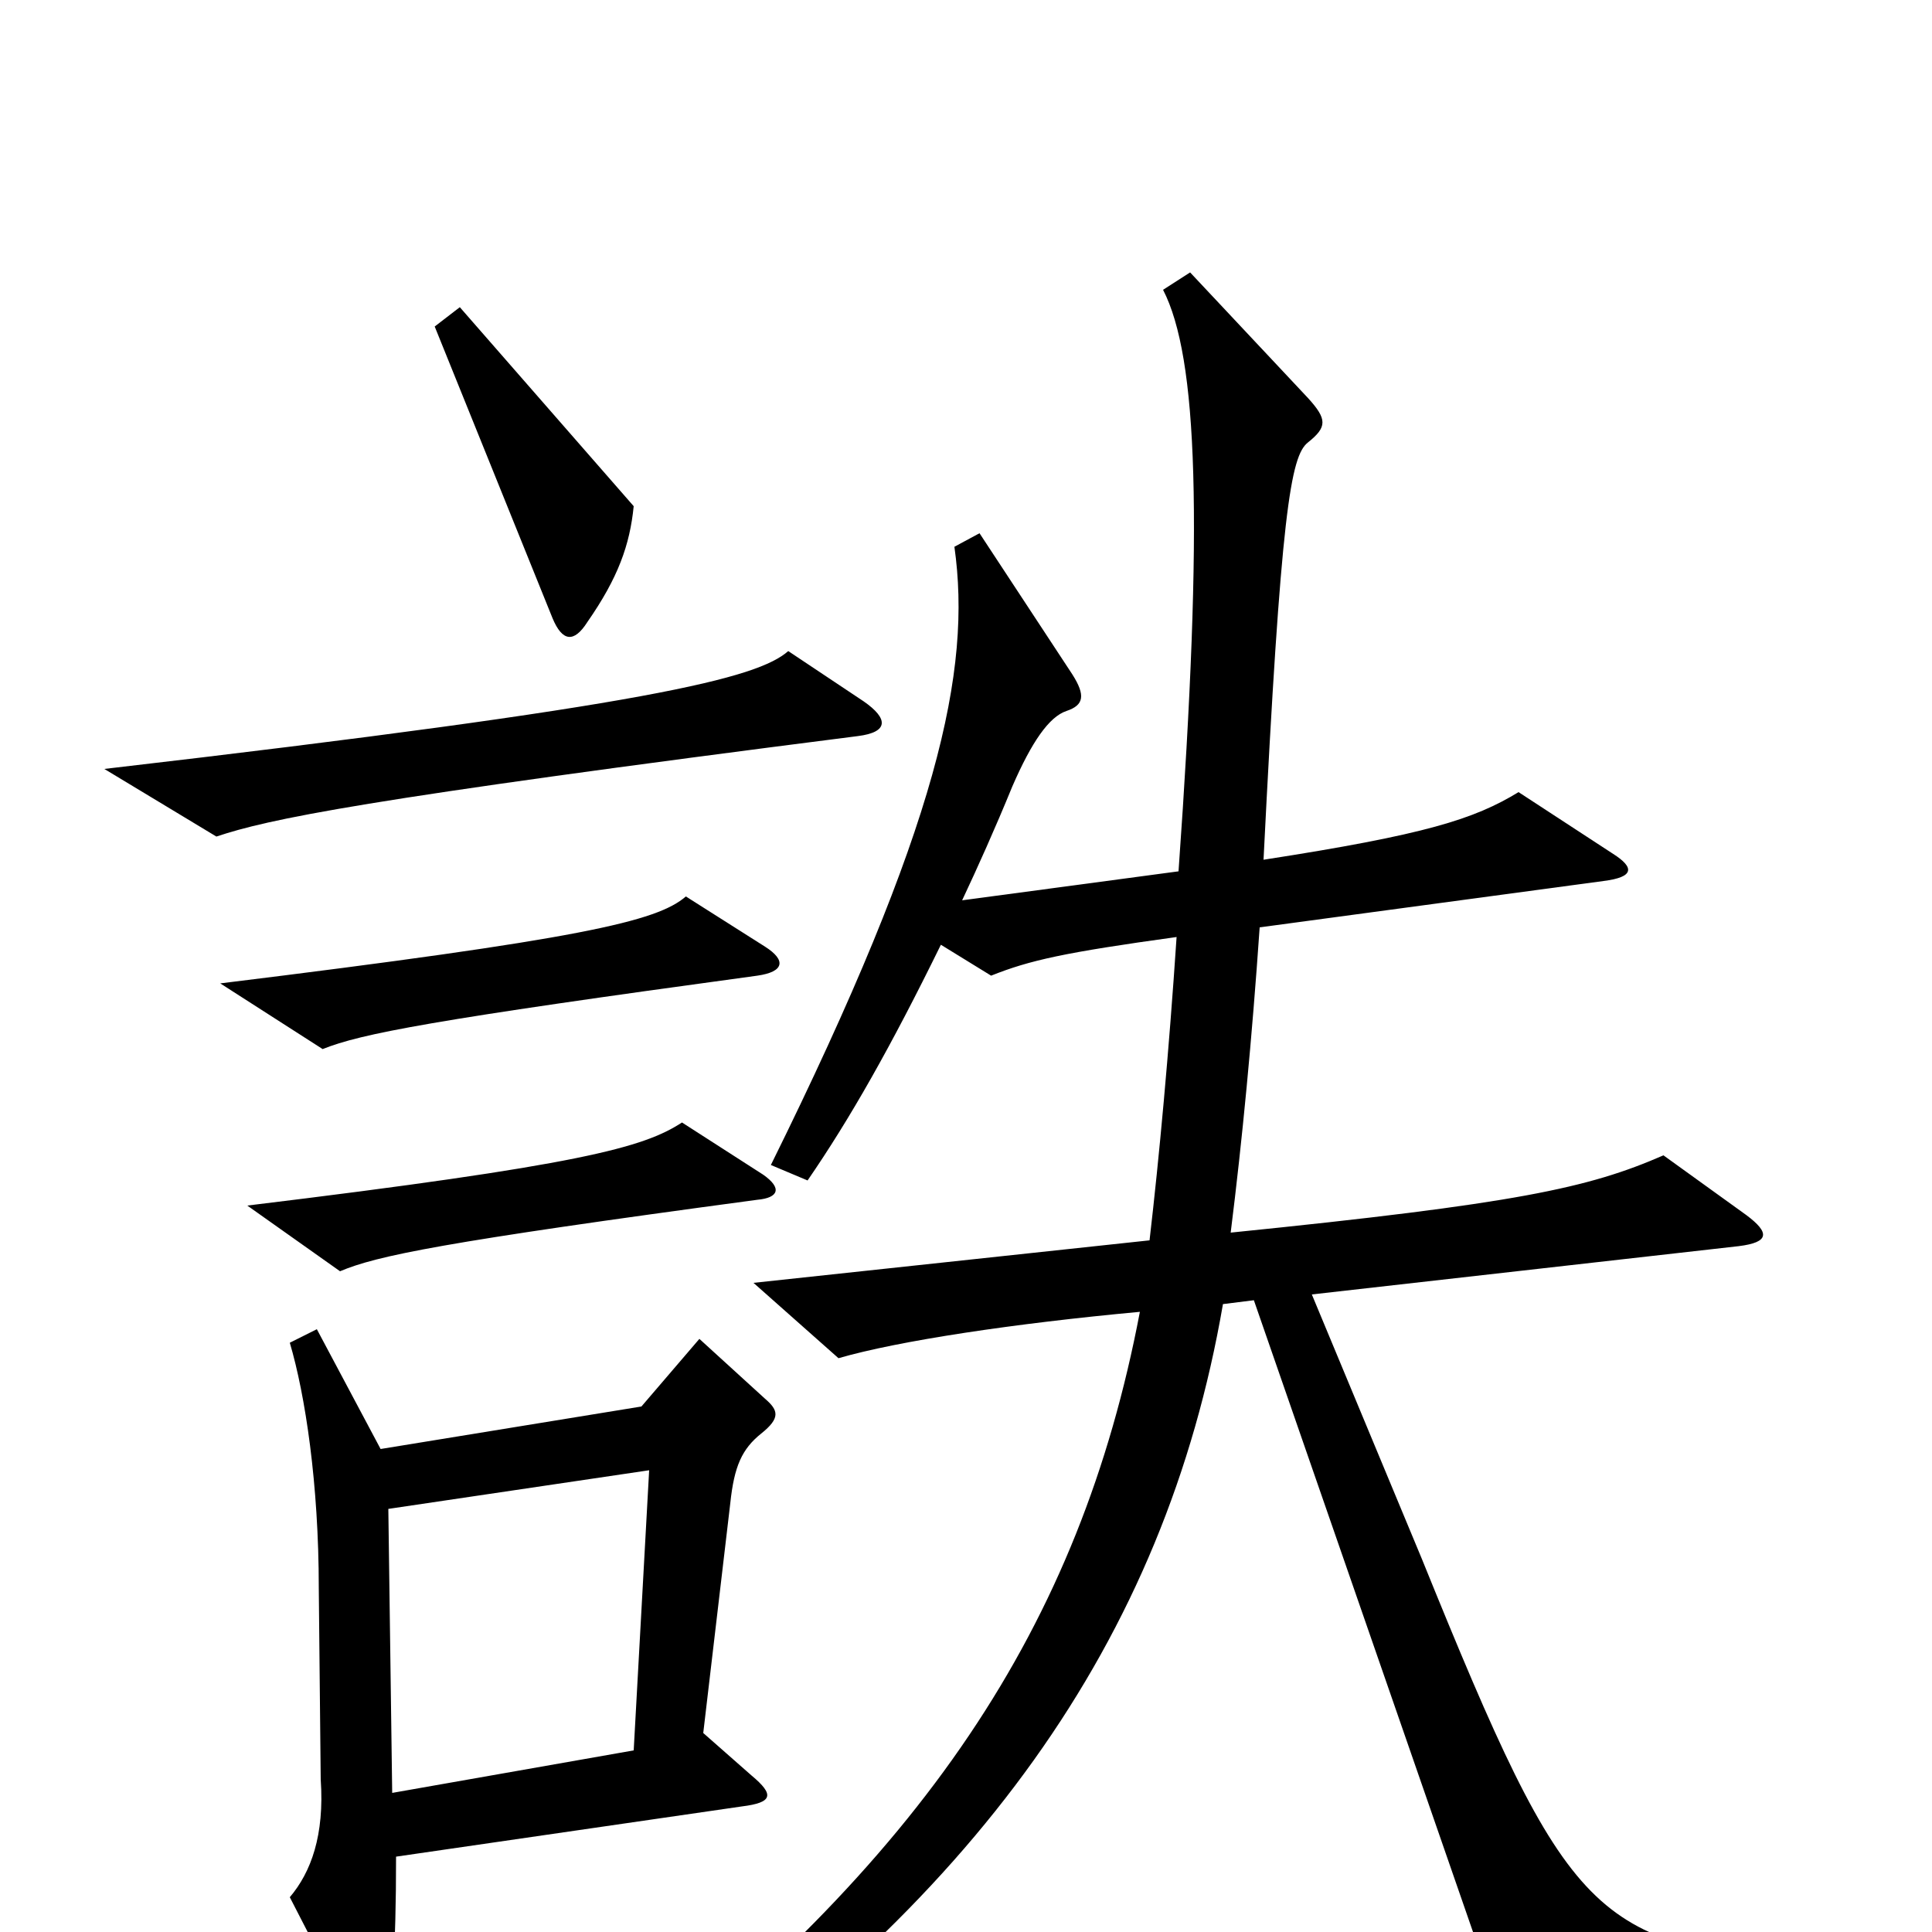 <svg xmlns="http://www.w3.org/2000/svg" viewBox="0 -1000 1000 1000">
	<path fill="#000000" d="M328 -738L238 -841L225 -831L286 -680C291 -668 297 -667 304 -678C320 -701 326 -718 328 -738ZM447 -637L408 -663C392 -649 338 -635 54 -602L112 -567C139 -576 185 -586 444 -619C460 -621 460 -628 447 -637ZM396 -510L355 -536C340 -523 301 -514 114 -491L167 -457C187 -465 223 -472 392 -495C406 -497 407 -503 396 -510ZM395 -392L353 -419C333 -406 301 -397 128 -376L176 -342C195 -350 228 -357 392 -379C403 -380 405 -385 395 -392ZM941 39V18C824 5 813 -3 736 -193L679 -330L900 -355C916 -357 916 -362 904 -371L861 -402C822 -385 785 -377 637 -362C643 -410 648 -462 652 -520L830 -544C846 -546 846 -551 835 -558L786 -590C763 -576 738 -568 654 -555C663 -735 668 -764 677 -771C687 -779 687 -783 677 -794L616 -859L602 -850C620 -815 623 -731 610 -549L498 -534C506 -551 515 -571 524 -593C534 -616 543 -629 552 -632C561 -635 562 -640 555 -651L507 -724L494 -717C503 -653 486 -573 399 -397L418 -389C440 -421 461 -458 487 -511L513 -495C533 -503 551 -507 609 -515C605 -455 600 -401 595 -358L390 -336L434 -297C465 -306 525 -315 590 -321C559 -158 478 -37 312 91L324 108C505 -14 603 -151 633 -325L649 -327L777 42ZM396 -276L362 -307L332 -272L197 -250L164 -312L150 -305C158 -278 165 -232 165 -178L166 -79C168 -50 161 -31 150 -18L185 50C191 61 195 61 199 48C203 35 205 10 205 -39L384 -65C400 -67 401 -71 389 -81L364 -103L378 -222C380 -241 384 -250 394 -258C404 -266 403 -270 396 -276ZM336 -239L328 -94L203 -72L201 -219Z"/>
</svg>